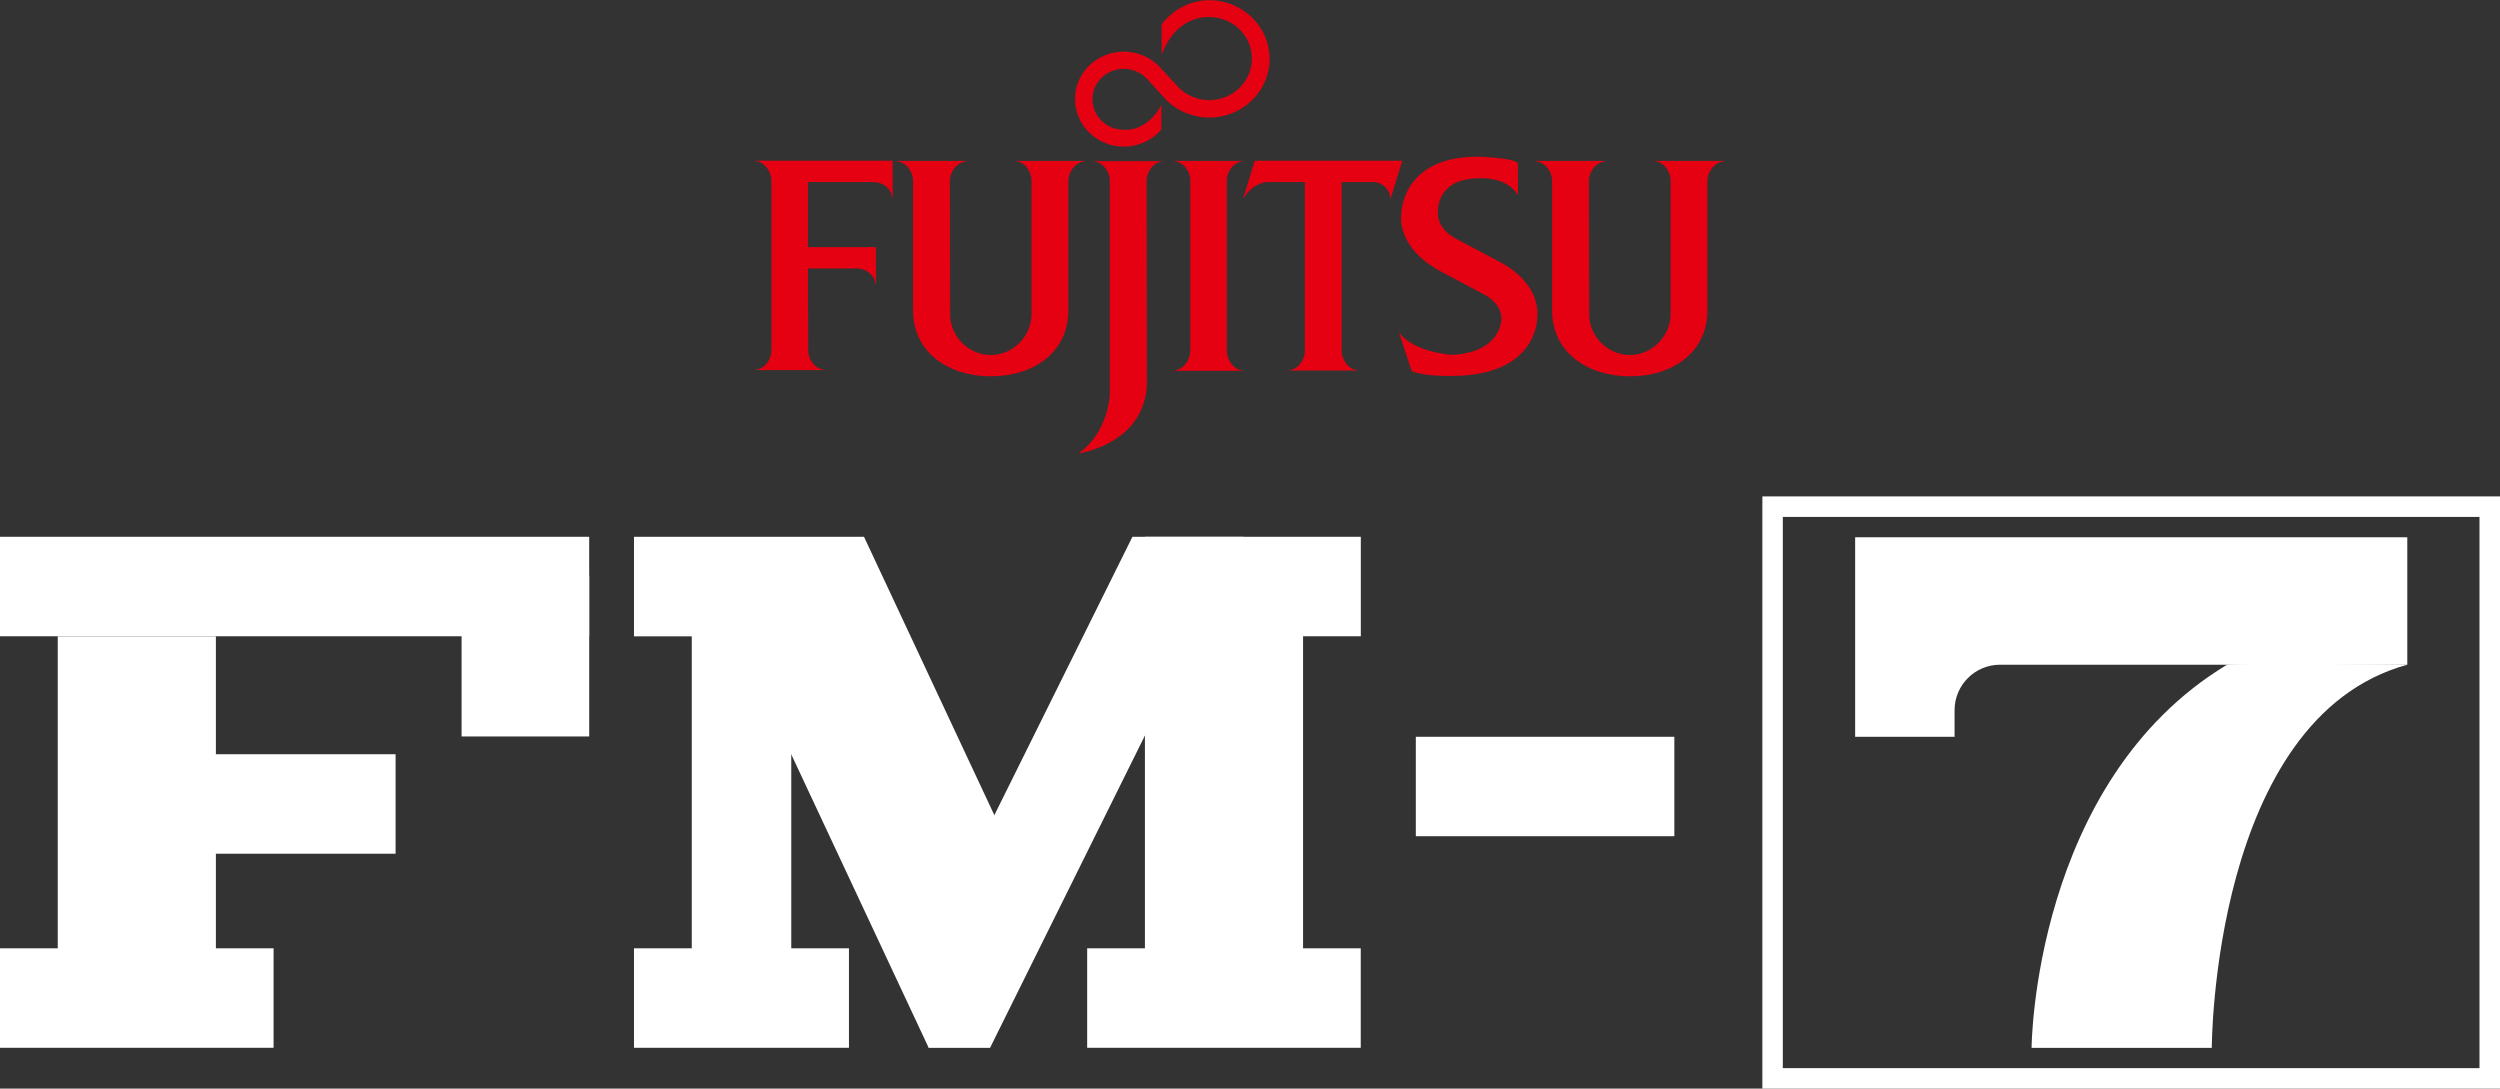 <?xml version="1.0" encoding="utf-8"?>
<!-- Generator: Adobe Illustrator 25.0.0, SVG Export Plug-In . SVG Version: 6.00 Build 0)  -->
<svg version="1.1" id="Layer_1" xmlns="http://www.w3.org/2000/svg" xmlns:xlink="http://www.w3.org/1999/xlink" x="0px" y="0px"
	 viewBox="0 0 3840 1672.1" style="enable-background:new 0 0 3840 1672.1;" xml:space="preserve">
<rect x="0" y="0" width="3840" height="1672.1" fill="#333333" stroke="none"/>
<style type="text/css">
	.st0{fill:#E50012;}
	.st1{fill:#424242;}
	.st2{fill:#FFFFFF;}
</style>
<g>
	<g>
		<g id="layer1_1_" transform="translate(-398.571,-700.482)">
			<g id="g5598_1_" transform="matrix(4.252,0,0,-4.252,426.906,839.407)">
				<path id="path5600_1_" class="st0" d="M285.2-64.3h17.7c3.4,0,6.5-2.5,6.7-5.7h0.2v13.4h-24.6l0,23.5h23.7
					c3.4,0,6.5-2.4,6.7-5.7h0.2l0,13.4l-49.7,0v-0.1c3.3-0.2,5.9-3.7,5.9-7v-61.4c0-3.3-2.5-6.9-5.9-7v-0.1h25.1v0.1
					c-3.4,0.2-5.9,3.7-5.9,7L285.2-64.3z"/>
			</g>
			<g id="g5602_1_" transform="matrix(4.252,0,0,-4.252,499.928,863.105)">
				<path id="path5604_1_" class="st0" d="M319.4-75.3c0-7.9,6.6-14.7,14.7-14.7c8.1,0,14.7,6.9,14.7,14.8v48.2c0,3.3-2.5,6.9-5.9,7
					v0.1l25.1,0v-0.2c-3.4-0.2-5.9-3.7-5.9-7v-46.8c0-15.1-12.5-23.8-28-23.8c-15.5,0-28.1,8.8-28.1,23.8l0,46.8
					c0,3.3-2.5,6.9-5.9,7v0.2h25.1v-0.2c-3.3-0.2-5.9-3.7-5.9-7L319.4-75.3z"/>
			</g>
			<g id="g5606_1_" transform="matrix(4.252,0,0,-4.252,791.72,801.679)">
				<path id="path5608_1_" class="st0" d="M455.8-46.6c-4.2,6.8-13.8,6-13.8,6c-15.7,0-15-11.9-15-11.9s-1.1-6,6.8-10.1l15.7-8.3
					c15.1-8.1,13.4-19.6,13.4-19.6s0.7-21.5-31-21.5c0,0-9.2-0.3-14.4,1.7L413-96.5h0.2c4.8-6.9,18.8-7.9,18.8-7.9
					c17.8,0.8,17.9,12.8,17.9,12.8s0.8,5.2-6.2,9l-15.6,8.3C411.9-65.7,413.7-54,413.7-54s-0.4,21.2,27.6,21.2
					c0,0,12.6-0.3,14.6-2.3v-11.5H455.8z"/>
			</g>
			<g id="g5610_1_" transform="matrix(4.252,0,0,-4.252,617.714,746.69)">
				<path id="path5612_1_" class="st0" d="M374.4-20.9c2.8-2.7,6.7-4.4,10.9-4.4c8.5,0,15.4,6.7,15.4,15c0,8.3-6.9,15-15.4,15
					c0,0-11.9,1.1-17.2-13.7l0,11.1c4,5.1,10.1,8.7,17.2,8.7c12,0,21.8-9.5,21.8-21.2c0-11.7-9.7-21.2-21.8-21.2
					c-6,0-11.5,2.4-15.4,6.2l-7.5,8.2c-2.1,2-4.9,3.2-8,3.2c-6.2,0-11.3-4.9-11.3-11c0-6.1,5.1-11,11.3-11c0,0,8.3-1.1,13.6,9l0-8.9
					c-3.2-3.8-8.2-6.2-13.6-6.2c-9.7,0-17.6,7.7-17.6,17.2c0,9.5,7.9,17.1,17.6,17.1c4.9,0,9.3-1.9,12.5-5L374.4-20.9z"/>
			</g>
			<g id="g5614_1_" transform="matrix(4.252,0,0,-4.252,623.424,794.231)">
				<path id="path5616_1_" class="st0" d="M377.1-43.1c0,3.3-2.5,6.7-5.9,6.9v0.1h25v-0.1c-3.3-0.2-5.9-3.6-5.9-6.9v-61.6
					c0-3.3,2.5-6.9,5.9-7.1v-0.1h-25v0.1c3.3,0.2,5.9,3.8,5.9,7.1V-43.1z"/>
			</g>
			<g id="g5618_1_" transform="matrix(4.252,0,0,-4.252,601.049,794.459)">
				<path id="path5620_1_" class="st0" d="M366.6-43.2c0,3.3,2.5,6.9,5.9,7v0.1h-25.1v-0.1c3.4-0.2,5.9-3.7,5.9-7l0-77
					c0,0-0.3-13.6-11.2-21.4l0-0.1c2.2,0.4,24.6,4.5,24.6,26.1L366.6-43.2z"/>
			</g>
			<g id="g5622_1_" transform="matrix(4.252,0,0,-4.252,650.575,803.645)">
				<path id="path5624_1_" class="st0" d="M389.8-47.5h0.1c3.4,5.9,8.6,6,8.6,6h13.6l0-61c0-3.3-2.5-6.8-5.9-7v-0.1h25.1v0.1
					c-3.4,0.2-5.9,3.8-5.9,7l0,61l11.3,0c3.4,0,6.2-2.7,6.3-6h0.1l4.2,13.7H394L389.8-47.5z"/>
			</g>
			<g id="g5626_1_" transform="matrix(4.252,0,0,-4.252,828.405,863.105)">
				<path id="path5628_1_" class="st0" d="M473-75.3c0-7.9,6.6-14.7,14.7-14.7c8.1,0,14.7,6.9,14.7,14.8v48.2c0,3.3-2.5,6.9-5.9,7
					v0.1l25.1,0v-0.2c-3.3-0.2-5.9-3.7-5.9-7v-46.8c0-15.1-12.5-23.8-28-23.8c-15.5,0-28.1,8.8-28.1,23.8l0,46.8
					c0,3.3-2.5,6.9-5.9,7v0.2h25.1v-0.2c-3.4-0.2-5.9-3.7-5.9-7L473-75.3z"/>
			</g>
		</g>
	</g>
	<rect x="2174.7" y="1131.7" class="st2" width="397.1" height="152.7"/>
	<g>
		<path class="st2" d="M3397.3,1609.5h-276.8c0,0,2.3-408.7,300.2-588.5c4.1-2.5,278.8-0.6,276.8,0
			C3397.6,1103.4,3397.3,1609.5,3397.3,1609.5z"/>
		<path class="st2" d="M3697.5,825.2h-695.3h-152.7V1021v110.7h152.7v-40.8c0-38.6,31.3-69.9,69.9-69.9h625.5V825.2z"/>
	</g>
	<path class="st2" d="M3808.5,794v846.7H2738.4V794H3808.5 M3840,762.5h-31.5H2738.4H2707V794v846.7v31.5h31.5h1070.1h31.5v-31.5
		V794V762.5L3840,762.5z"/>
	<g>
		<g>
			<rect x="88.7" y="977.4" class="st2" width="242.9" height="523.1"/>
			<rect x="1758.6" y="948.4" class="st2" width="242.9" height="575.1"/>
			<polygon class="st2" points="1595.6,1397.9 1426.5,1609.5 1092.9,897.2 1327.1,824.5 			"/>
			<rect x="210.1" y="1158.5" class="st2" width="397.5" height="152.8"/>
			
				<rect x="850" y="1135" transform="matrix(-1.836970e-16 1 -1 -1.836970e-16 2350.384 72.536)" class="st2" width="577.9" height="152.8"/>
			<rect x="0" y="824.5" class="st2" width="905" height="152.8"/>
			<polygon class="st2" points="973.8,977.4 1259.9,977.4 1327.1,824.5 973.8,824.5 			"/>
			<rect x="1758.6" y="824.5" class="st2" width="331.6" height="152.8"/>
			<rect x="0" y="1456.6" class="st2" width="420.2" height="152.8"/>
			<rect x="1669.9" y="1456.6" class="st2" width="420.2" height="152.8"/>
			<rect x="973.8" y="1456.6" class="st2" width="330.2" height="152.8"/>
			<rect x="709" y="884.2" class="st2" width="196" height="247"/>
			<polygon class="st2" points="1739.4,824.5 1408.9,1490.8 1520.7,1609.5 1910,824.5 			"/>
			<rect x="1426.5" y="1475.6" class="st2" width="94.1" height="133.9"/>
		</g>
	</g>
</g>
</svg>
